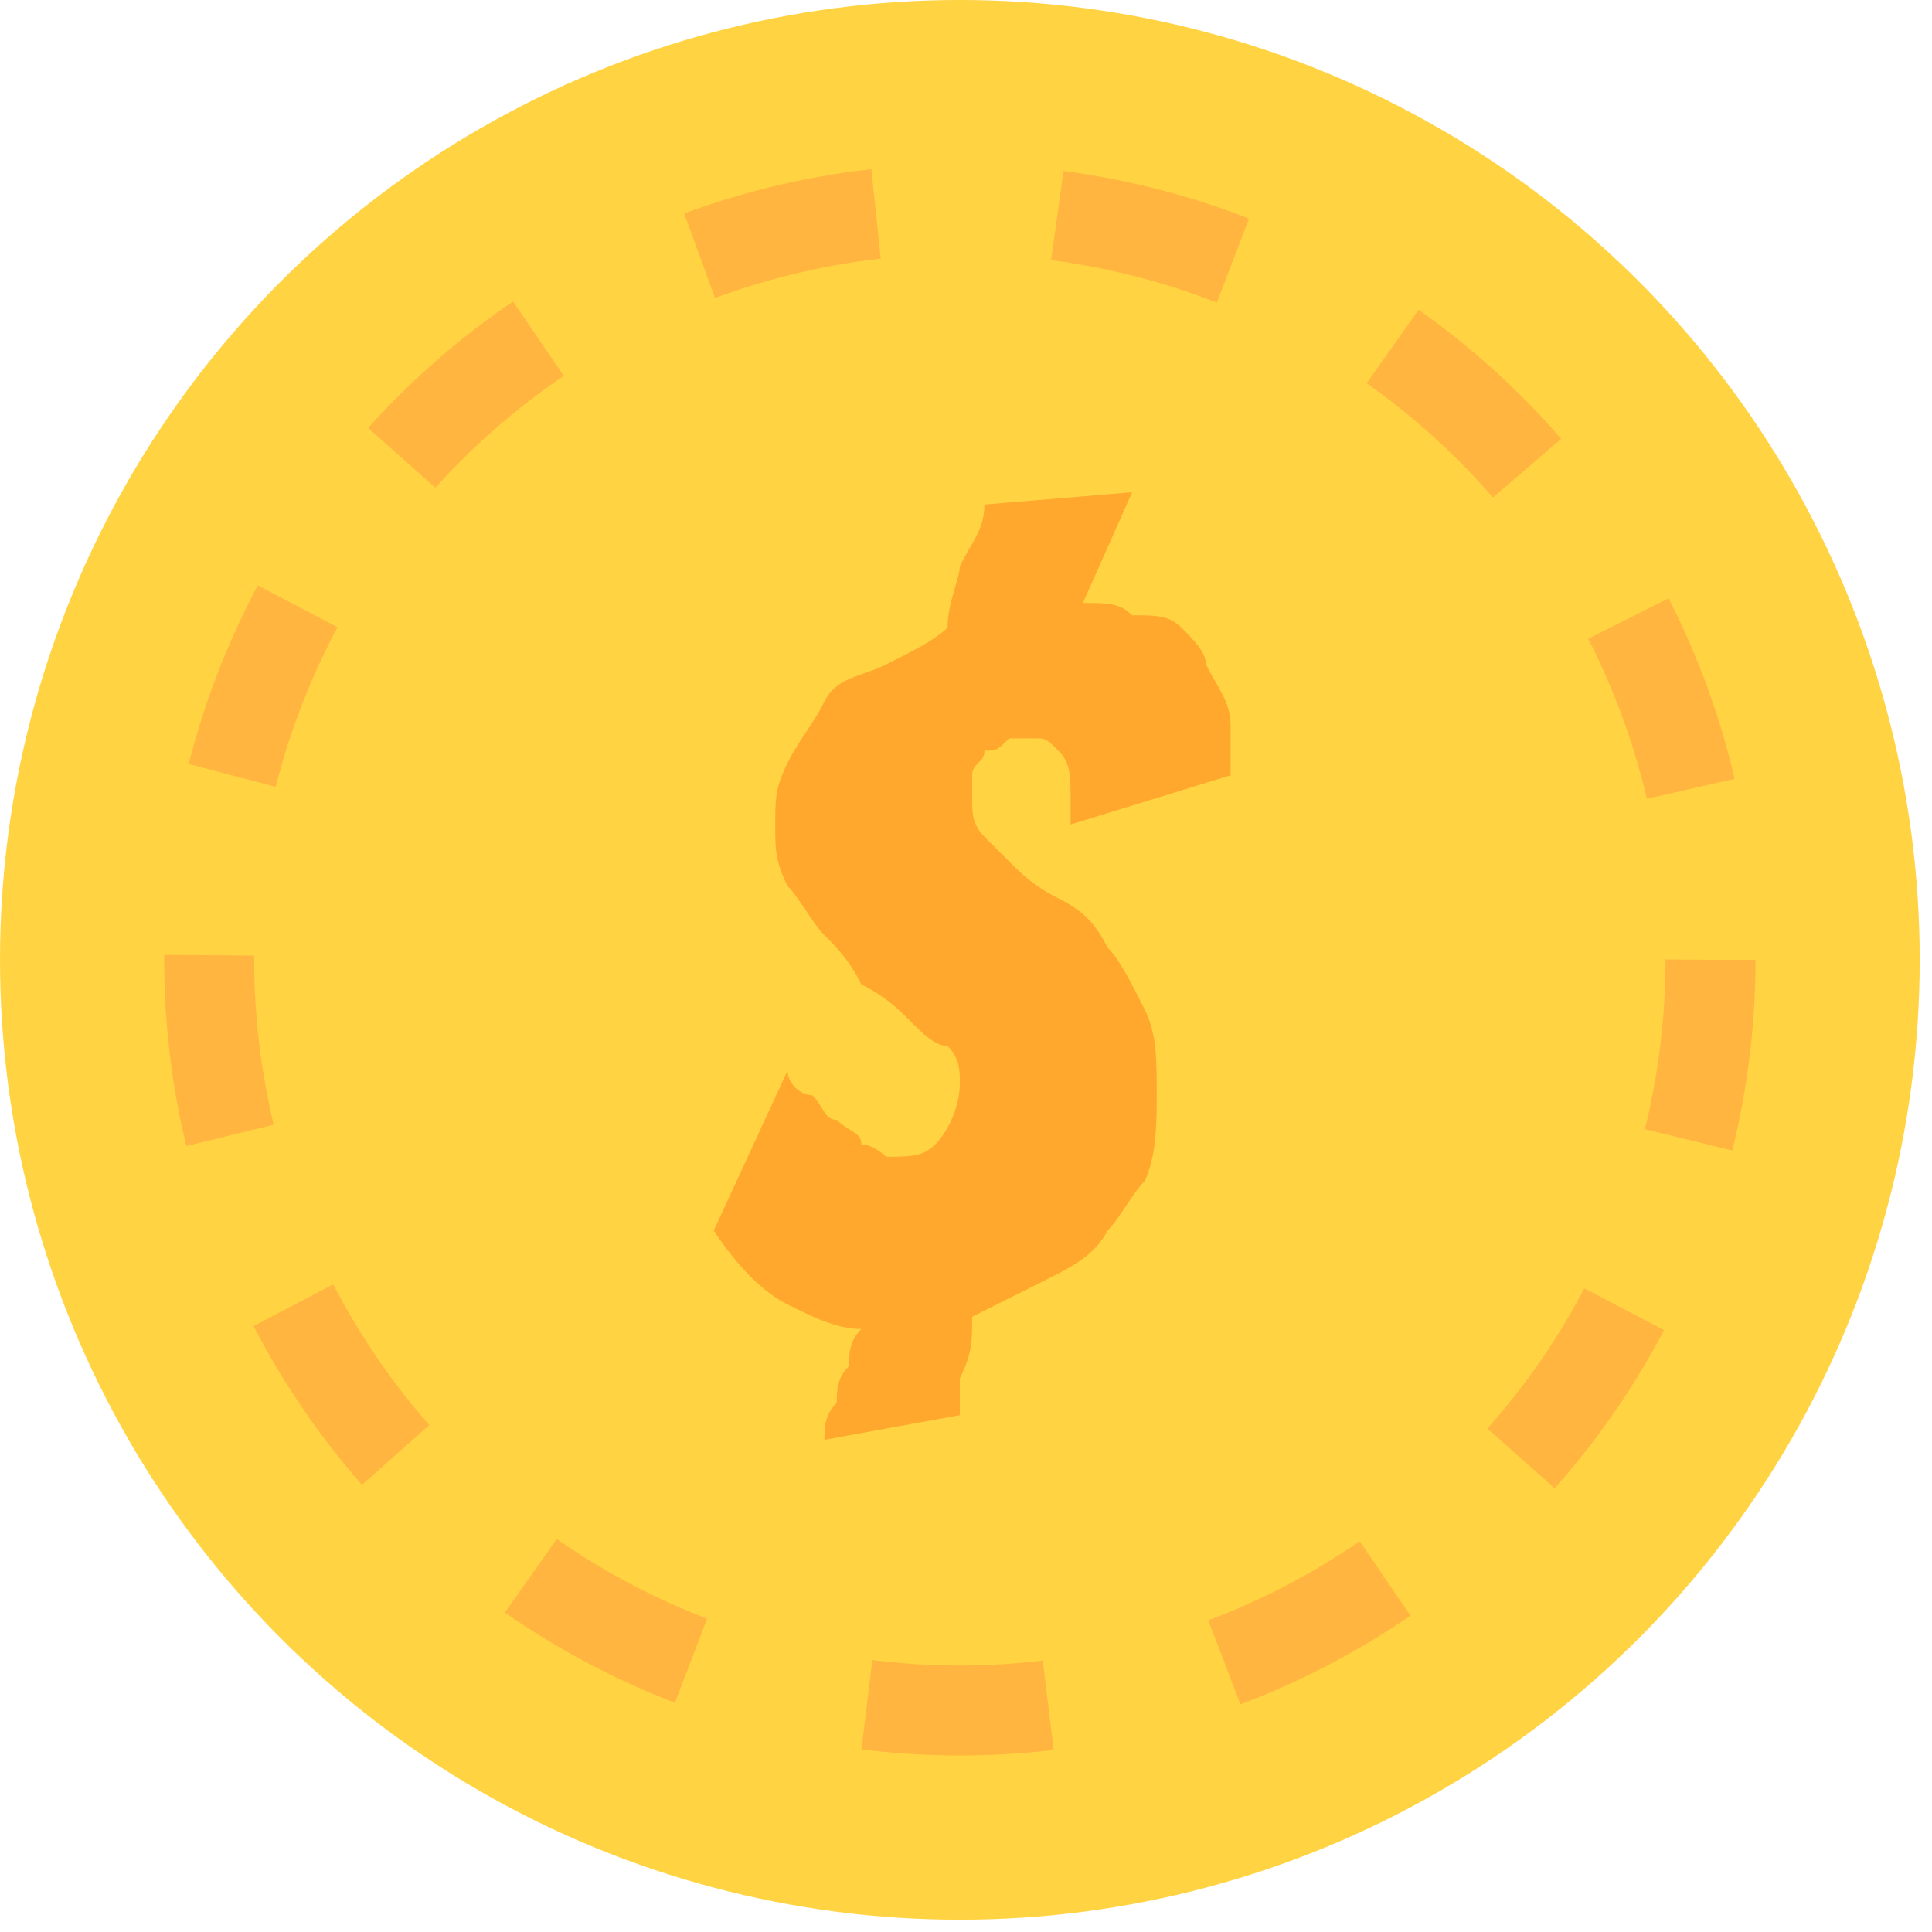 <?xml version="1.0" encoding="utf-8"?>
<!-- Generator: Adobe Illustrator 22.0.1, SVG Export Plug-In . SVG Version: 6.00 Build 0)  -->
<svg version="1.1" id="Layer_1" xmlns="http://www.w3.org/2000/svg" xmlns:xlink="http://www.w3.org/1999/xlink" x="0px" y="0px"
	 width="15.7px" height="15.7px" viewBox="0 0 15.7 15.7" style="enable-background:new 0 0 15.7 15.7;" xml:space="preserve">
<style type="text/css">
	.st0{fill:#FFD341;}
	.st1{fill:#FFA82D;}
	.st2{fill:none;stroke:#FFB540;stroke-width:0.731;stroke-miterlimit:10;stroke-dasharray:1.477,1.477;}
</style>
<circle class="st0" cx="7.8" cy="7.8" r="7.8"/>
<g>
	<path class="st1" d="M6.7,11.7c0-0.1,0-0.2,0.1-0.3c0-0.1,0-0.2,0.1-0.3c0-0.1,0-0.2,0.1-0.3c-0.2,0-0.4-0.1-0.6-0.2
		c-0.2-0.1-0.4-0.3-0.6-0.6l0.6-1.3c0,0.1,0.1,0.2,0.2,0.2c0.1,0.1,0.1,0.2,0.2,0.2c0.1,0.1,0.2,0.1,0.2,0.2c0.1,0,0.2,0.1,0.2,0.1
		c0.2,0,0.3,0,0.4-0.1c0.1-0.1,0.2-0.3,0.2-0.5c0-0.1,0-0.2-0.1-0.3C7.6,8.5,7.5,8.4,7.4,8.3C7.3,8.2,7.2,8.1,7,8
		C6.9,7.8,6.8,7.7,6.7,7.6C6.6,7.5,6.5,7.3,6.4,7.2C6.3,7,6.3,6.9,6.3,6.7c0-0.2,0-0.3,0.1-0.5C6.5,6,6.6,5.9,6.7,5.7S7,5.5,7.2,5.4
		c0.2-0.1,0.4-0.2,0.5-0.3c0-0.2,0.1-0.4,0.1-0.5C7.9,4.4,8,4.3,8,4.1L9.2,4L8.8,4.9c0.2,0,0.3,0,0.4,0.1C9.4,5,9.5,5,9.6,5.1
		c0.1,0.1,0.2,0.2,0.2,0.3C9.9,5.6,10,5.7,10,5.9c0,0.1,0,0.2,0,0.2c0,0.1,0,0.2,0,0.2L8.7,6.7c0-0.1,0-0.1,0-0.1c0,0,0,0,0-0.1
		c0-0.2,0-0.3-0.1-0.4C8.5,6,8.5,6,8.4,6C8.3,6,8.2,6,8.2,6C8.1,6.1,8.1,6.1,8,6.1C8,6.2,7.9,6.2,7.9,6.3c0,0.1,0,0.1,0,0.2
		c0,0.1,0,0.2,0.1,0.3C8,6.8,8.1,6.9,8.2,7c0.1,0.1,0.2,0.2,0.4,0.3C8.8,7.4,8.9,7.5,9,7.7C9.1,7.8,9.2,8,9.3,8.2
		c0.1,0.2,0.1,0.4,0.1,0.7c0,0.2,0,0.5-0.1,0.7C9.2,9.7,9.1,9.9,9,10c-0.1,0.2-0.3,0.3-0.5,0.4c-0.2,0.1-0.4,0.2-0.6,0.3
		c0,0.2,0,0.3-0.1,0.5c0,0.2,0,0.3,0,0.3L6.7,11.7z"/>
</g>
<g>
	<circle class="st2" cx="7.8" cy="7.8" r="6.1"/>
</g>
</svg>
